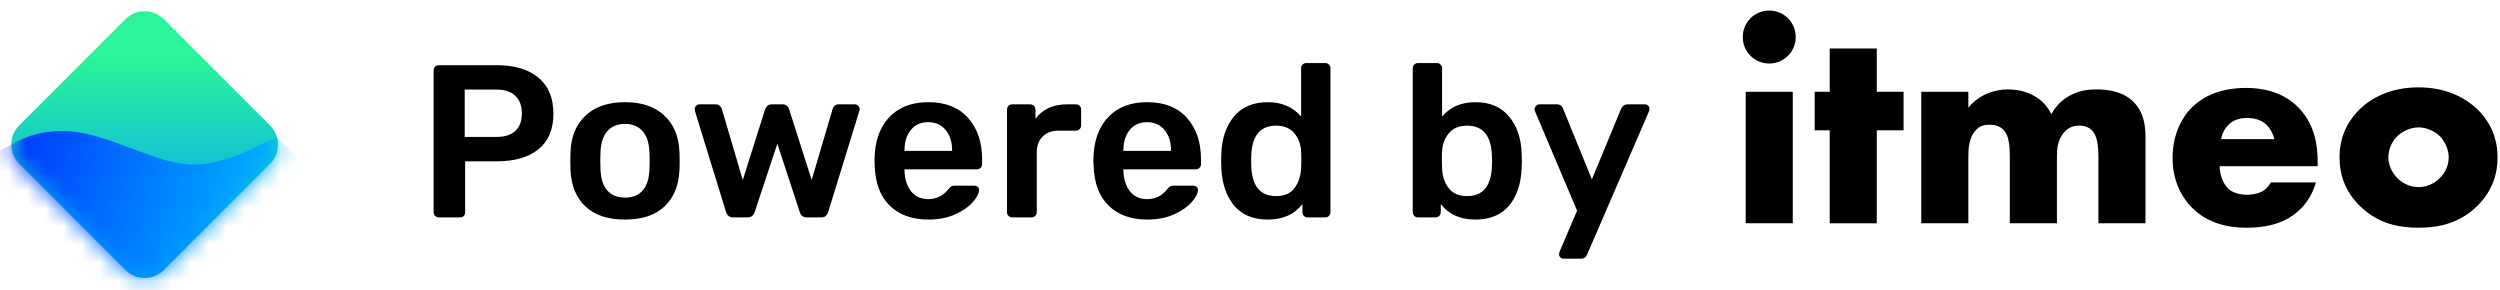 <svg width="138" height="16" viewBox="0 0 138 16" fill="none" xmlns="http://www.w3.org/2000/svg">
    <path d="M1.059 9.042C0.474 8.457 0.474 7.509 1.059 6.924L6.924 1.059C7.509 0.474 8.457 0.474 9.042 1.059L14.907 6.924C15.492 7.509 15.492 8.457 14.907 9.042L9.042 14.907C8.457 15.492 7.509 15.492 6.924 14.907L1.059 9.042Z" fill="url(#paint0_linear)"/>
    <mask id="mask0" mask-type="alpha" maskUnits="userSpaceOnUse" x="0" y="0" width="16" height="17">
        <path d="M1.059 9.076C0.474 8.492 0.474 7.543 1.059 6.959L6.924 1.094C7.509 0.509 8.457 0.509 9.042 1.094L14.907 6.959C15.492 7.543 15.492 8.492 14.907 9.076L9.042 14.941C8.457 15.526 7.509 15.526 6.924 14.941L1.059 9.076Z" fill="url(#paint1_linear)"/>
    </mask>
    <g mask="url(#mask0)">
        <path d="M3.456 7.235C2.361 7.235 1.497 7.465 0.633 7.983C-0.077 8.348 -1.521 9.078 -1.613 9.078C-1.705 9.078 3.917 15.529 6.739 18.755L17.453 9.596L15.264 7.58C14.457 7.868 12.898 8.936 11.001 9.078C8.697 9.251 6.048 7.235 3.456 7.235Z" fill="url(#paint2_linear)"/>
    </g>
    <path d="M96.362 5.066V12.326H98.961V5.066H96.362ZM96.2 2.044C96.2 2.857 96.849 3.506 97.661 3.506C98.474 3.506 99.123 2.857 99.123 2.044C99.123 1.232 98.474 0.583 97.661 0.583C96.849 0.583 96.2 1.232 96.2 2.044Z" fill="black"/>
    <path d="M105.077 7.193V5.066H103.599V2.678H101V5.066H100.172V7.193H101V12.326H103.599V7.193H105.077Z" fill="black"/>
    <path d="M106.054 12.326H108.653V8.736C108.653 8.282 108.653 7.583 109.107 7.145C109.319 6.934 109.546 6.885 109.822 6.885C110.082 6.885 110.374 6.934 110.602 7.177C110.894 7.486 110.943 8.038 110.943 8.736V12.326H113.542V8.607C113.542 8.249 113.574 7.648 114.013 7.226C114.24 7.015 114.484 6.934 114.776 6.934C115.117 6.934 115.312 7.047 115.458 7.177C115.751 7.453 115.832 7.973 115.832 8.736V12.326H118.431V7.599C118.431 7.096 118.398 6.235 117.749 5.602C117.148 5.017 116.271 4.936 115.735 4.936C115.247 4.936 114.744 5.001 114.224 5.293C113.899 5.472 113.526 5.78 113.233 6.3C113.054 5.943 112.762 5.537 112.226 5.261C111.836 5.049 111.349 4.936 110.829 4.936C110.115 4.936 109.27 5.196 108.653 5.943V5.066H106.054V12.326Z" fill="black"/>
    <path d="M127.934 8.899C127.934 8.087 127.804 6.82 126.781 5.845C125.92 5.033 124.831 4.854 123.987 4.854C122.557 4.854 121.615 5.325 121.014 5.91C120.381 6.527 119.926 7.502 119.926 8.72C119.926 10.101 120.527 10.994 120.998 11.465C121.891 12.359 123.045 12.57 124.003 12.57C125.579 12.57 126.423 12.083 126.959 11.563C127.495 11.043 127.723 10.475 127.836 10.068H125.351C125.237 10.296 125.059 10.458 124.896 10.556C124.572 10.734 124.117 10.751 124.052 10.751C123.467 10.751 123.142 10.556 122.98 10.393C122.671 10.085 122.525 9.565 122.525 9.175H127.934V8.899ZM122.606 7.681C122.655 7.356 122.817 7.096 122.996 6.901C123.272 6.625 123.613 6.511 124.052 6.511C124.312 6.511 124.783 6.56 125.124 6.901C125.319 7.096 125.481 7.405 125.546 7.681H122.606Z" fill="black"/>
    <path d="M133.512 7.031C133.918 7.031 134.373 7.226 134.665 7.502C134.99 7.827 135.169 8.298 135.169 8.688C135.169 9.11 134.99 9.532 134.665 9.841C134.356 10.15 133.934 10.328 133.512 10.328C133.073 10.328 132.651 10.15 132.342 9.841C132.05 9.549 131.839 9.126 131.839 8.688C131.839 8.265 132.017 7.811 132.342 7.502C132.635 7.226 133.089 7.031 133.512 7.031ZM137.865 8.688C137.865 7.388 137.28 6.544 136.744 6.024C136.143 5.455 135.104 4.822 133.496 4.822C131.92 4.822 130.864 5.439 130.263 6.024C129.727 6.544 129.142 7.388 129.142 8.688C129.142 9.662 129.467 10.588 130.263 11.368C131.27 12.359 132.44 12.57 133.496 12.57C134.665 12.57 135.786 12.31 136.744 11.368C137.54 10.588 137.865 9.662 137.865 8.688Z" fill="black"/>
    <path d="M24.224 12C24.144 12 24.076 11.972 24.02 11.916C23.964 11.86 23.936 11.792 23.936 11.712V3.9C23.936 3.812 23.96 3.74 24.008 3.684C24.064 3.628 24.136 3.6 24.224 3.6H27.44C28.408 3.6 29.168 3.828 29.72 4.284C30.272 4.74 30.548 5.404 30.548 6.276C30.548 7.14 30.272 7.796 29.72 8.244C29.168 8.684 28.408 8.904 27.44 8.904H25.676V11.712C25.676 11.8 25.648 11.872 25.592 11.928C25.536 11.976 25.464 12 25.376 12H24.224ZM27.38 7.56C27.844 7.56 28.196 7.452 28.436 7.236C28.684 7.012 28.808 6.688 28.808 6.264C28.808 5.848 28.688 5.524 28.448 5.292C28.216 5.06 27.86 4.944 27.38 4.944H25.652V7.56H27.38ZM34.504 12.12C33.56 12.12 32.832 11.88 32.32 11.4C31.808 10.92 31.532 10.256 31.492 9.408L31.48 8.88L31.492 8.352C31.532 7.512 31.812 6.852 32.332 6.372C32.852 5.884 33.576 5.64 34.504 5.64C35.424 5.64 36.144 5.884 36.664 6.372C37.184 6.852 37.464 7.512 37.504 8.352C37.512 8.448 37.516 8.624 37.516 8.88C37.516 9.136 37.512 9.312 37.504 9.408C37.464 10.256 37.188 10.92 36.676 11.4C36.164 11.88 35.44 12.12 34.504 12.12ZM34.504 10.908C34.928 10.908 35.252 10.776 35.476 10.512C35.708 10.248 35.832 9.86 35.848 9.348C35.856 9.268 35.86 9.112 35.86 8.88C35.86 8.648 35.856 8.492 35.848 8.412C35.832 7.9 35.708 7.512 35.476 7.248C35.244 6.976 34.92 6.84 34.504 6.84C34.08 6.84 33.752 6.976 33.52 7.248C33.288 7.512 33.164 7.9 33.148 8.412L33.136 8.88L33.148 9.348C33.164 9.86 33.288 10.248 33.52 10.512C33.752 10.776 34.08 10.908 34.504 10.908ZM40.473 12C40.273 12 40.141 11.9 40.077 11.7L38.361 6.132C38.353 6.108 38.349 6.072 38.349 6.024C38.349 5.952 38.373 5.892 38.421 5.844C38.469 5.788 38.529 5.76 38.601 5.76H39.513C39.593 5.76 39.661 5.784 39.717 5.832C39.781 5.88 39.821 5.932 39.837 5.988L41.001 9.936L42.237 6.024C42.261 5.952 42.301 5.892 42.357 5.844C42.421 5.788 42.501 5.76 42.597 5.76H43.209C43.305 5.76 43.381 5.788 43.437 5.844C43.501 5.892 43.541 5.952 43.557 6.024L44.805 9.936L45.969 5.988C45.985 5.932 46.021 5.88 46.077 5.832C46.133 5.784 46.205 5.76 46.293 5.76H47.193C47.265 5.76 47.325 5.788 47.373 5.844C47.429 5.892 47.457 5.952 47.457 6.024L47.433 6.132L45.717 11.7C45.685 11.796 45.637 11.872 45.573 11.928C45.517 11.976 45.437 12 45.333 12H44.541C44.333 12 44.201 11.9 44.145 11.7L42.909 7.932L41.661 11.7C41.597 11.9 41.461 12 41.253 12H40.473ZM51.249 12.12C50.353 12.12 49.641 11.864 49.113 11.352C48.593 10.84 48.317 10.112 48.285 9.168L48.273 8.868C48.273 7.868 48.533 7.08 49.053 6.504C49.581 5.928 50.309 5.64 51.237 5.64C52.189 5.64 52.921 5.928 53.433 6.504C53.953 7.08 54.213 7.848 54.213 8.808V9.06C54.213 9.14 54.185 9.208 54.129 9.264C54.073 9.32 54.001 9.348 53.913 9.348H49.929V9.444C49.945 9.892 50.065 10.264 50.289 10.56C50.521 10.848 50.837 10.992 51.237 10.992C51.693 10.992 52.065 10.808 52.353 10.44C52.425 10.352 52.481 10.3 52.521 10.284C52.561 10.26 52.629 10.248 52.725 10.248H53.781C53.853 10.248 53.913 10.268 53.961 10.308C54.017 10.348 54.045 10.404 54.045 10.476C54.045 10.668 53.929 10.896 53.697 11.16C53.473 11.416 53.149 11.64 52.725 11.832C52.301 12.024 51.809 12.12 51.249 12.12ZM52.557 8.328V8.304C52.557 7.832 52.437 7.456 52.197 7.176C51.965 6.888 51.645 6.744 51.237 6.744C50.829 6.744 50.509 6.888 50.277 7.176C50.045 7.456 49.929 7.832 49.929 8.304V8.328H52.557ZM55.874 12C55.794 12 55.727 11.972 55.67 11.916C55.614 11.86 55.587 11.792 55.587 11.712V6.06C55.587 5.972 55.614 5.9 55.67 5.844C55.727 5.788 55.794 5.76 55.874 5.76H56.858C56.947 5.76 57.019 5.788 57.075 5.844C57.13 5.9 57.158 5.972 57.158 6.06V6.552C57.559 6.024 58.135 5.76 58.886 5.76H59.391C59.478 5.76 59.547 5.788 59.594 5.844C59.651 5.892 59.678 5.96 59.678 6.048V6.924C59.678 7.004 59.651 7.072 59.594 7.128C59.547 7.184 59.478 7.212 59.391 7.212H58.443C58.066 7.212 57.77 7.32 57.554 7.536C57.339 7.752 57.23 8.048 57.23 8.424V11.712C57.23 11.792 57.203 11.86 57.147 11.916C57.09 11.972 57.023 12 56.943 12H55.874ZM63.332 12.12C62.436 12.12 61.724 11.864 61.196 11.352C60.676 10.84 60.4 10.112 60.368 9.168L60.356 8.868C60.356 7.868 60.616 7.08 61.136 6.504C61.664 5.928 62.392 5.64 63.32 5.64C64.272 5.64 65.004 5.928 65.516 6.504C66.036 7.08 66.296 7.848 66.296 8.808V9.06C66.296 9.14 66.268 9.208 66.212 9.264C66.156 9.32 66.084 9.348 65.996 9.348H62.012V9.444C62.028 9.892 62.148 10.264 62.372 10.56C62.604 10.848 62.92 10.992 63.32 10.992C63.776 10.992 64.148 10.808 64.436 10.44C64.508 10.352 64.564 10.3 64.604 10.284C64.644 10.26 64.712 10.248 64.808 10.248H65.864C65.936 10.248 65.996 10.268 66.044 10.308C66.1 10.348 66.128 10.404 66.128 10.476C66.128 10.668 66.012 10.896 65.78 11.16C65.556 11.416 65.232 11.64 64.808 11.832C64.384 12.024 63.892 12.12 63.332 12.12ZM64.64 8.328V8.304C64.64 7.832 64.52 7.456 64.28 7.176C64.048 6.888 63.728 6.744 63.32 6.744C62.912 6.744 62.592 6.888 62.36 7.176C62.128 7.456 62.012 7.832 62.012 8.304V8.328H64.64ZM69.985 12.12C69.177 12.12 68.557 11.864 68.125 11.352C67.693 10.832 67.457 10.14 67.417 9.276L67.405 8.88L67.417 8.484C67.449 7.636 67.681 6.952 68.113 6.432C68.553 5.904 69.177 5.64 69.985 5.64C70.753 5.64 71.365 5.904 71.821 6.432V3.768C71.821 3.68 71.849 3.612 71.905 3.564C71.961 3.508 72.029 3.48 72.109 3.48H73.153C73.241 3.48 73.309 3.508 73.357 3.564C73.413 3.612 73.441 3.68 73.441 3.768V11.712C73.441 11.792 73.413 11.86 73.357 11.916C73.309 11.972 73.241 12 73.153 12H72.181C72.101 12 72.033 11.972 71.977 11.916C71.921 11.86 71.893 11.792 71.893 11.712V11.268C71.453 11.836 70.817 12.12 69.985 12.12ZM70.441 10.824C70.897 10.824 71.233 10.68 71.449 10.392C71.673 10.096 71.797 9.732 71.821 9.3C71.829 9.204 71.833 9.052 71.833 8.844C71.833 8.628 71.829 8.472 71.821 8.376C71.805 7.976 71.681 7.636 71.449 7.356C71.217 7.076 70.881 6.936 70.441 6.936C69.585 6.936 69.129 7.464 69.073 8.52L69.061 8.88L69.073 9.24C69.129 10.296 69.585 10.824 70.441 10.824ZM81.439 12.12C80.607 12.12 79.971 11.836 79.531 11.268V11.712C79.531 11.792 79.503 11.86 79.447 11.916C79.391 11.972 79.319 12 79.231 12H78.271C78.191 12 78.123 11.972 78.067 11.916C78.011 11.86 77.983 11.792 77.983 11.712V3.768C77.983 3.68 78.011 3.612 78.067 3.564C78.123 3.508 78.191 3.48 78.271 3.48H79.315C79.403 3.48 79.471 3.508 79.519 3.564C79.575 3.612 79.603 3.68 79.603 3.768V6.432C80.051 5.904 80.663 5.64 81.439 5.64C82.247 5.64 82.867 5.904 83.299 6.432C83.739 6.952 83.971 7.636 83.995 8.484C84.003 8.58 84.007 8.712 84.007 8.88C84.007 9.04 84.003 9.172 83.995 9.276C83.963 10.14 83.731 10.832 83.299 11.352C82.867 11.864 82.247 12.12 81.439 12.12ZM80.983 10.824C81.839 10.824 82.295 10.296 82.351 9.24C82.359 9.16 82.363 9.04 82.363 8.88C82.363 8.72 82.359 8.6 82.351 8.52C82.295 7.464 81.839 6.936 80.983 6.936C80.543 6.936 80.207 7.076 79.975 7.356C79.743 7.636 79.619 7.976 79.603 8.376C79.595 8.472 79.591 8.628 79.591 8.844C79.591 9.052 79.595 9.204 79.603 9.3C79.619 9.724 79.739 10.084 79.963 10.38C80.187 10.676 80.527 10.824 80.983 10.824ZM86.312 14.28C86.248 14.28 86.188 14.256 86.132 14.208C86.084 14.16 86.06 14.104 86.06 14.04C86.06 13.984 86.076 13.92 86.108 13.848L87.056 11.628L84.752 6.192C84.72 6.12 84.704 6.064 84.704 6.024C84.712 5.952 84.74 5.892 84.788 5.844C84.836 5.788 84.896 5.76 84.968 5.76H85.964C86.108 5.76 86.212 5.836 86.276 5.988L87.872 9.9L89.492 5.988C89.572 5.836 89.684 5.76 89.828 5.76H90.8C90.872 5.76 90.932 5.784 90.98 5.832C91.028 5.88 91.052 5.936 91.052 6C91.052 6.056 91.036 6.12 91.004 6.192L87.608 14.052C87.544 14.204 87.432 14.28 87.272 14.28H86.312Z" fill="black"/>
    <defs>
        <linearGradient id="paint0_linear" x1="7.96" y1="13.385" x2="7.96" y2="3.262" gradientUnits="userSpaceOnUse">
            <stop stop-color="#009EFD"/>
            <stop offset="1" stop-color="#2AF598"/>
        </linearGradient>
        <linearGradient id="paint1_linear" x1="7.96" y1="13.42" x2="7.96" y2="3.296" gradientUnits="userSpaceOnUse">
            <stop stop-color="#009EFD"/>
            <stop offset="1" stop-color="#2AF598"/>
        </linearGradient>
        <linearGradient id="paint2_linear" x1="15.494" y1="14.319" x2="-2.477" y2="9.078" gradientUnits="userSpaceOnUse">
            <stop stop-color="#00C1FF"/>
            <stop offset="1" stop-color="#0024FF"/>
        </linearGradient>
    </defs>
</svg>
